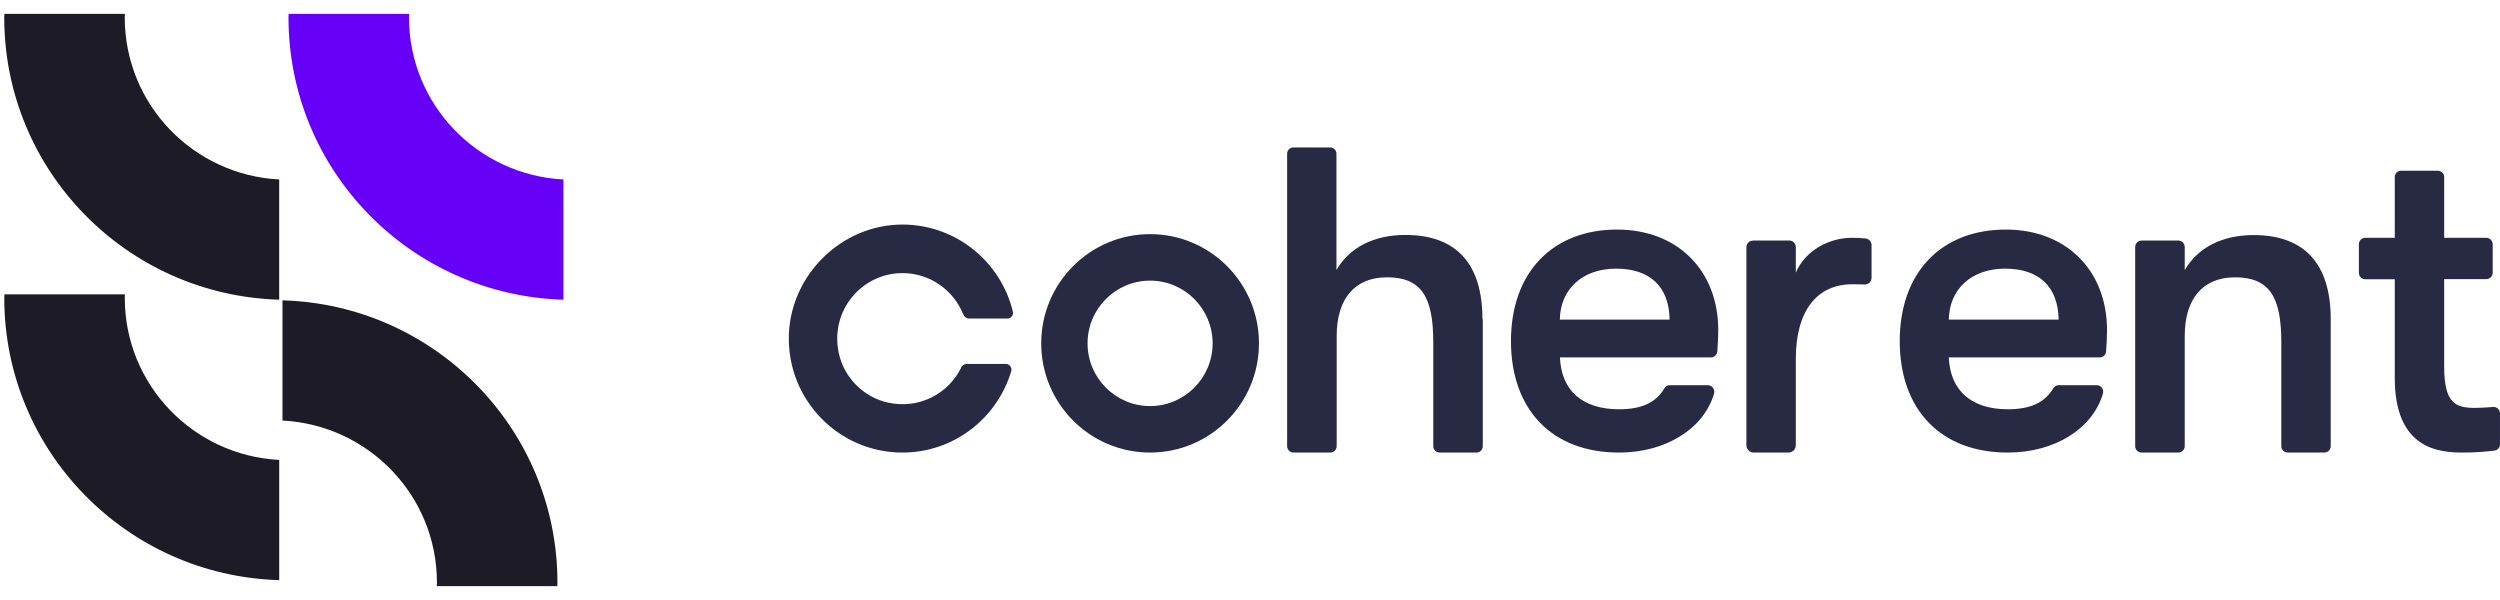 <svg width="150" height="36" viewBox="0 0 150 36" fill="none" xmlns="http://www.w3.org/2000/svg">
<g clip-path="url(#clip0_406_52221)">
<g clip-path="url(#clip1_406_52221)">
<path d="M16.753 27.595C11.595 27.328 7.487 23.091 7.487 17.872C7.487 17.798 7.496 17.724 7.496 17.66H0.265C0.265 17.734 0.256 17.807 0.256 17.872C0.256 27.071 7.597 34.542 16.753 34.809V27.595V27.595Z" fill="#1D1C26"/>
<path d="M16.949 25.233C22.108 25.499 26.216 29.736 26.216 34.956C26.216 35.029 26.207 35.103 26.207 35.167H33.438C33.438 35.094 33.447 35.02 33.447 34.956C33.447 25.757 26.105 18.285 16.949 18.019V25.233V25.233Z" fill="#1D1C26"/>
<path d="M33.806 10.768C28.648 10.501 24.54 6.264 24.54 1.044C24.54 0.971 24.549 0.897 24.549 0.833H17.318C17.318 0.907 17.309 0.98 17.309 1.044C17.309 10.244 24.65 17.715 33.806 17.982V10.768V10.768Z" fill="#6700F6"/>
<path d="M16.752 10.768C11.593 10.501 7.485 6.264 7.485 1.044C7.485 0.971 7.494 0.897 7.494 0.833H0.263C0.263 0.907 0.254 0.98 0.254 1.044C0.254 10.244 7.595 17.715 16.752 17.982V10.768Z" fill="#1D1C26"/>
</g>
<path d="M57.663 22.075C56.904 23.603 55.183 24.563 53.29 24.159C51.821 23.843 50.632 22.651 50.324 21.17C49.791 18.627 51.711 16.386 54.151 16.386C55.804 16.386 57.212 17.414 57.793 18.86C57.854 19.011 57.991 19.114 58.148 19.114H60.437C60.656 19.114 60.827 18.908 60.772 18.696C60.048 15.7 57.355 13.473 54.144 13.473C50.522 13.473 47.447 16.461 47.331 20.101C47.215 23.974 50.31 27.154 54.144 27.154C57.233 27.154 59.836 25.091 60.676 22.267C60.738 22.054 60.567 21.835 60.349 21.835H58.011C57.861 21.835 57.724 21.924 57.656 22.061L57.663 22.075Z" fill="#282A44"/>
<path d="M69.005 14.048C65.397 14.048 62.473 16.982 62.473 20.601C62.473 24.22 65.397 27.153 69.005 27.153C72.613 27.153 75.538 24.22 75.538 20.601C75.538 16.982 72.613 14.048 69.005 14.048V14.048ZM69.005 24.364C66.935 24.364 65.254 22.677 65.254 20.601C65.254 18.524 66.935 16.838 69.005 16.838C71.076 16.838 72.757 18.524 72.757 20.601C72.757 22.677 71.076 24.364 69.005 24.364V24.364Z" fill="#282A44"/>
<path d="M88.968 19.155V26.77C88.968 26.982 88.797 27.154 88.585 27.154H86.378C86.166 27.154 85.996 26.982 85.996 26.77V20.519C85.996 17.818 85.285 16.639 83.221 16.639C81.287 16.639 80.201 17.921 80.201 20.162V26.77C80.201 26.982 80.03 27.154 79.818 27.154H77.611C77.399 27.154 77.228 26.982 77.228 26.77V9.223C77.228 9.01 77.399 8.846 77.604 8.846H79.811C80.023 8.846 80.187 9.017 80.187 9.223V16.201C80.973 14.836 82.449 14.096 84.321 14.096C87.369 14.096 88.947 15.817 88.947 19.148L88.968 19.155Z" fill="#282A44"/>
<path d="M102.65 21.445H93.597C93.678 23.466 94.984 24.556 97.136 24.556C98.503 24.556 99.35 24.159 99.856 23.309C99.931 23.186 100.054 23.11 100.19 23.11H102.466C102.732 23.11 102.917 23.371 102.842 23.624C102.22 25.722 99.958 27.154 97.136 27.154C93.132 27.154 90.658 24.591 90.658 20.464C90.658 16.338 93.159 13.774 97.027 13.774C100.648 13.774 103.095 16.228 103.095 19.806C103.095 20.231 103.074 20.581 103.04 21.081C103.026 21.287 102.855 21.445 102.65 21.445V21.445ZM100.177 19.176C100.149 17.209 99.008 16.119 96.965 16.119C94.922 16.119 93.617 17.373 93.59 19.176H100.177Z" fill="#282A44"/>
<path d="M105.18 14.432H107.359C107.578 14.432 107.749 14.61 107.749 14.823V16.351C108.33 15.022 109.737 14.268 111.124 14.268C111.432 14.268 111.698 14.281 111.944 14.309C112.149 14.336 112.293 14.508 112.293 14.713V16.667C112.293 16.9 112.095 17.085 111.862 17.071C111.63 17.057 111.425 17.057 111.124 17.057C109.027 17.057 107.749 18.641 107.749 21.533V26.715C107.749 26.955 107.551 27.154 107.311 27.154H105.221C104.981 27.154 104.783 26.955 104.783 26.715V14.83C104.783 14.61 104.961 14.439 105.173 14.439L105.18 14.432Z" fill="#282A44"/>
<path d="M125.997 21.445H116.929C117.011 23.466 118.317 24.556 120.469 24.556C121.836 24.556 122.683 24.152 123.189 23.309C123.257 23.192 123.38 23.11 123.523 23.11H125.806C126.065 23.11 126.25 23.364 126.175 23.617C125.56 25.722 123.291 27.154 120.462 27.154C116.458 27.154 113.984 24.591 113.984 20.464C113.984 16.338 116.485 13.774 120.353 13.774C123.974 13.774 126.421 16.228 126.421 19.806C126.421 20.231 126.4 20.588 126.366 21.088C126.352 21.287 126.188 21.445 125.99 21.445H125.997ZM123.517 19.176C123.489 17.209 122.348 16.119 120.305 16.119C118.262 16.119 116.957 17.373 116.929 19.176H123.517Z" fill="#282A44"/>
<path d="M128.514 14.432H130.694C130.913 14.432 131.084 14.611 131.084 14.823V16.208C131.87 14.844 133.346 14.104 135.218 14.104C138.265 14.104 139.844 15.824 139.844 19.155V26.77C139.844 26.983 139.673 27.154 139.461 27.154H137.261C137.049 27.154 136.878 26.983 136.878 26.77V20.519C136.878 17.819 136.168 16.64 134.104 16.64C132.17 16.64 131.084 17.921 131.084 20.163V26.77C131.084 26.983 130.913 27.154 130.701 27.154H128.494C128.282 27.154 128.111 26.983 128.111 26.77V14.823C128.111 14.604 128.289 14.432 128.501 14.432H128.514Z" fill="#282A44"/>
<path d="M146.651 10.621V14.268H149.173C149.391 14.268 149.562 14.446 149.562 14.658V16.358C149.562 16.578 149.385 16.749 149.173 16.749H146.651V21.993C146.651 24.206 147.335 24.474 148.503 24.474C148.811 24.474 149.241 24.446 149.583 24.419C149.808 24.398 149.999 24.577 149.999 24.803V26.654C149.999 26.846 149.863 27.01 149.665 27.037C149.18 27.099 148.483 27.154 147.792 27.154C146.351 27.154 143.686 26.962 143.686 22.678V16.756H141.916C141.704 16.756 141.533 16.584 141.533 16.372V14.652C141.533 14.439 141.704 14.268 141.916 14.268H143.686V10.628C143.686 10.415 143.85 10.244 144.061 10.244H146.269C146.48 10.244 146.651 10.409 146.651 10.621V10.621Z" fill="#282A44"/>
</g>
<defs>
<clipPath id="clip0_406_52221">
<rect width="150" height="34.334" fill="white" transform="translate(0 0.833)"/>
</clipPath>
<clipPath id="clip1_406_52221">
<rect width="33.806" height="34.334" fill="white" transform="translate(0 0.833)"/>
</clipPath>
</defs>
</svg>
